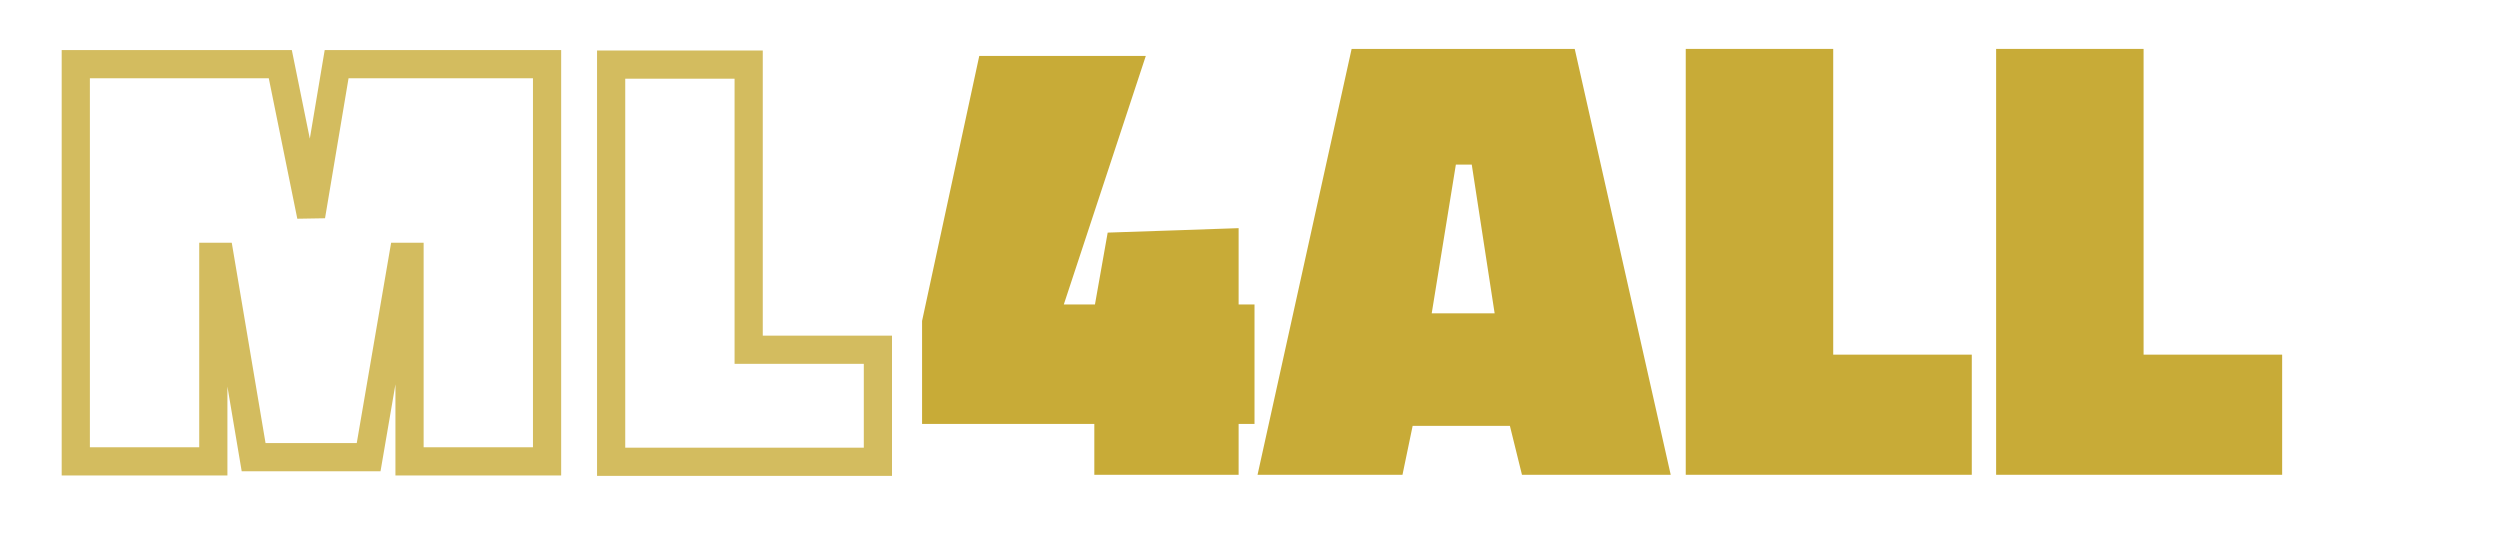 <?xml version="1.0" encoding="UTF-8" standalone="no"?>
<!-- Created with Inkscape (http://www.inkscape.org/) -->

<svg
   xmlns:dc="http://purl.org/dc/elements/1.1/"
   xmlns:cc="http://creativecommons.org/ns#"
   xmlns:rdf="http://www.w3.org/1999/02/22-rdf-syntax-ns#"
   xmlns:svg="http://www.w3.org/2000/svg"
   xmlns="http://www.w3.org/2000/svg"
   xmlns:xlink="http://www.w3.org/1999/xlink"
   xmlns:sodipodi="http://sodipodi.sourceforge.net/DTD/sodipodi-0.dtd"
   xmlns:inkscape="http://www.inkscape.org/namespaces/inkscape"
   width="9.5in"
   height="2.125in"
   id="svg2"
   version="1.1"
   inkscape:version="0.91 r13725"
   sodipodi:docname="t-shirt-graphic.svg"
   inkscape:export-filename="/Users/thoward/github/dotnetfringe/dotnetfringe.github.io/img/vector/badge_2016_front_2.png"
   inkscape:export-xdpi="300.00024"
   inkscape:export-ydpi="300.00024">
  <defs
     id="defs4">
    <linearGradient
       id="linearGradient6895">
      <stop
         id="stop6905"
         offset="0"
         style="stop-color:#bd00ff;stop-opacity:1;" />
      <stop
         style="stop-color:#d817b2;stop-opacity:1;"
         offset="0.059"
         id="stop6925" />
      <stop
         style="stop-color:#f32f65;stop-opacity:1;"
         offset="0.152"
         id="stop6923" />
      <stop
         style="stop-color:#e85f0b;stop-opacity:1;"
         offset="0.241"
         id="stop6921" />
      <stop
         style="stop-color:#d2be10;stop-opacity:1;"
         offset="0.341"
         id="stop6919" />
      <stop
         style="stop-color:#a6f120;stop-opacity:1;"
         offset="0.46"
         id="stop6917" />
      <stop
         style="stop-color:#4deb40;stop-opacity:1;"
         offset="0.601"
         id="stop6915" />
      <stop
         style="stop-color:#00d880;stop-opacity:1;"
         offset="0.719"
         id="stop6913" />
      <stop
         style="stop-color:#00b1e3;stop-opacity:1;"
         offset="0.835"
         id="stop6911" />
      <stop
         style="stop-color:#0063ff;stop-opacity:1;"
         offset="1"
         id="stop6909" />
    </linearGradient>
    <linearGradient
       inkscape:collect="always"
       id="linearGradient3971">
      <stop
         style="stop-color:#00a3d8;stop-opacity:1;"
         offset="0"
         id="stop3973" />
      <stop
         style="stop-color:#00a3d8;stop-opacity:0;"
         offset="1"
         id="stop3975" />
    </linearGradient>
    <inkscape:perspective
       sodipodi:type="inkscape:persp3d"
       inkscape:vp_x="0 : 526.18109 : 1"
       inkscape:vp_y="0 : 1000 : 0"
       inkscape:vp_z="744.09448 : 526.18109 : 1"
       inkscape:persp3d-origin="372.04724 : 350.78739 : 1"
       id="perspective10" />
    <inkscape:perspective
       id="perspective2447"
       inkscape:persp3d-origin="372.04724 : 350.78739 : 1"
       inkscape:vp_z="744.09448 : 526.18109 : 1"
       inkscape:vp_y="0 : 1000 : 0"
       inkscape:vp_x="0 : 526.18109 : 1"
       sodipodi:type="inkscape:persp3d" />
    <clipPath
       clipPathUnits="userSpaceOnUse"
       id="clipPath3963">
      <rect
         style="fill:none;stroke:#0000ff;stroke-width:1;stroke-miterlimit:4;stroke-dasharray:none;stroke-dashoffset:0;stroke-opacity:1"
         id="rect3965"
         width="250.382"
         height="123.741"
         x="5.8"
         y="922.819" />
    </clipPath>
    <linearGradient
       inkscape:collect="always"
       xlink:href="#linearGradient3971"
       id="linearGradient3977"
       x1="15.468"
       y1="-2.423"
       x2="16.434"
       y2="47.847"
       gradientUnits="userSpaceOnUse" />
    <inkscape:perspective
       sodipodi:type="inkscape:persp3d"
       inkscape:vp_x="0 : 526.18109 : 1"
       inkscape:vp_y="0 : 1000 : 0"
       inkscape:vp_z="744.09448 : 526.18109 : 1"
       inkscape:persp3d-origin="372.04724 : 350.78739 : 1"
       id="perspective10-1" />
    <inkscape:perspective
       id="perspective2447-0"
       inkscape:persp3d-origin="372.04724 : 350.78739 : 1"
       inkscape:vp_z="744.09448 : 526.18109 : 1"
       inkscape:vp_y="0 : 1000 : 0"
       inkscape:vp_x="0 : 526.18109 : 1"
       sodipodi:type="inkscape:persp3d" />
  </defs>
  <sodipodi:namedview
     id="base"
     pagecolor="#ffffff"
     bordercolor="#666666"
     borderopacity="1.0"
     inkscape:pageopacity="0.0"
     inkscape:pageshadow="2"
     inkscape:zoom="0.69675741"
     inkscape:cx="343.42205"
     inkscape:cy="-152.98679"
     inkscape:document-units="in"
     inkscape:current-layer="layer1"
     showgrid="false"
     units="in"
     showguides="false"
     inkscape:guide-bbox="true"
     inkscape:window-width="1168"
     inkscape:window-height="733"
     inkscape:window-x="0"
     inkscape:window-y="0"
     inkscape:window-maximized="0"
     fit-margin-top="0.25"
     fit-margin-left="0.25"
     fit-margin-right="0.25"
     fit-margin-bottom="0.25">
    <inkscape:grid
       type="xygrid"
       id="grid3183"
       units="in"
       empspacing="5"
       visible="true"
       enabled="true"
       snapvisiblegridlinesonly="true"
       originx="1.828"
       originy="-240.57" />
    <sodipodi:guide
       position="118.26,64.952"
       orientation="0,1"
       id="guide4195" />
    <sodipodi:guide
       position="128.665,22.613"
       orientation="0,1"
       id="guide4197" />
  </sodipodi:namedview>
  <g
     inkscape:label="Layer 1"
     inkscape:groupmode="layer"
     id="layer1"
     transform="translate(1.828,-620.539)">
    <g
       id="g4199"
       transform="matrix(3.676,0,0,3.676,-55.316,-2107.289)">
      <path
         d="m 22.071,787.847 0,-39.415 20.296,0 3.059,15.06 2.53,-15.06 20.884,0 0,39.415 -13.648,0 0,-20.296 -0.647,0 -3.412,19.884 -11.413,0 -3.353,-19.884 -0.647,0 0,20.296 -13.648,0 z"
         style="font-style:normal;font-variant:normal;font-weight:900;font-stretch:normal;font-size:medium;line-height:125%;font-family:'Titillium Web Black';-inkscape-font-specification:'Titillium Web Black, Heavy';letter-spacing:0px;word-spacing:0px;fill:none;fill-opacity:1;stroke:#d3bc5f;stroke-width:2.798;stroke-linecap:butt;stroke-linejoin:miter;stroke-miterlimit:4;stroke-dasharray:none;stroke-opacity:1"
         id="path4177"
         inkscape:connector-curvature="0" />
      <path
         d="m 101.672,787.89 -26.473,0 0,-39.415 13.648,0 0,28.297 12.825,0 0,11.119 z"
         style="font-style:normal;font-variant:normal;font-weight:900;font-stretch:normal;font-size:medium;line-height:125%;font-family:'Titillium Web Black';-inkscape-font-specification:'Titillium Web Black, Heavy';letter-spacing:0px;word-spacing:0px;fill:none;fill-opacity:1;stroke:#d3bc5f;stroke-width:2.798;stroke-linecap:butt;stroke-linejoin:miter;stroke-miterlimit:4;stroke-dasharray:none;stroke-opacity:1"
         id="path4179"
         inkscape:connector-curvature="0" />
      <path
         d="m 123.149,789.181 0,-5.046 -17.094,0 0,-10.219 5.677,-26.304 16.527,0 -8.137,24.664 3.091,0 1.262,-7.128 12.994,-0.442 0,7.57 1.577,0 0,11.859 -1.577,0 0,5.046 -14.319,0 z"
         style="font-style:normal;font-variant:normal;font-weight:900;font-stretch:normal;font-size:medium;line-height:125%;font-family:'Titillium Web Black';-inkscape-font-specification:'Titillium Web Black, Heavy';letter-spacing:0px;word-spacing:0px;fill:#c8ab37;fill-opacity:1;stroke:none;stroke-width:1px;stroke-linecap:butt;stroke-linejoin:miter;stroke-opacity:1"
         id="path4181"
         inkscape:connector-curvature="0" />
      <path
         d="m 139.347,789.181 9.336,-42.263 22.141,0 9.525,42.263 -14.761,0 -1.198,-4.857 -9.651,0 -1.009,4.857 -14.382,0 z m 19.681,-30.783 -2.397,14.761 6.245,0 -2.271,-14.761 -1.577,0 z"
         style="font-style:normal;font-variant:normal;font-weight:900;font-stretch:normal;font-size:medium;line-height:125%;font-family:'Titillium Web Black';-inkscape-font-specification:'Titillium Web Black, Heavy';letter-spacing:0px;word-spacing:0px;fill:#c8ab37;fill-opacity:1;stroke:none;stroke-width:1px;stroke-linecap:butt;stroke-linejoin:miter;stroke-opacity:1"
         id="path4183"
         inkscape:connector-curvature="0" />
      <path
         d="m 210.227,789.181 -28.386,0 0,-42.263 14.634,0 0,30.341 13.751,0 0,11.922 z"
         style="font-style:normal;font-variant:normal;font-weight:900;font-stretch:normal;font-size:medium;line-height:125%;font-family:'Titillium Web Black';-inkscape-font-specification:'Titillium Web Black, Heavy';letter-spacing:0px;word-spacing:0px;fill:#c8ab37;fill-opacity:1;stroke:none;stroke-width:1px;stroke-linecap:butt;stroke-linejoin:miter;stroke-opacity:1"
         id="path4185"
         inkscape:connector-curvature="0" />
      <path
         d="m 241.028,789.181 -28.386,0 0,-42.263 14.634,0 0,30.341 13.751,0 0,11.922 z"
         style="font-style:normal;font-variant:normal;font-weight:900;font-stretch:normal;font-size:medium;line-height:125%;font-family:'Titillium Web Black';-inkscape-font-specification:'Titillium Web Black, Heavy';letter-spacing:0px;word-spacing:0px;fill:#c8ab37;fill-opacity:1;stroke:none;stroke-width:1px;stroke-linecap:butt;stroke-linejoin:miter;stroke-opacity:1"
         id="path4187"
         inkscape:connector-curvature="0" />
    </g>
  </g>
</svg>
